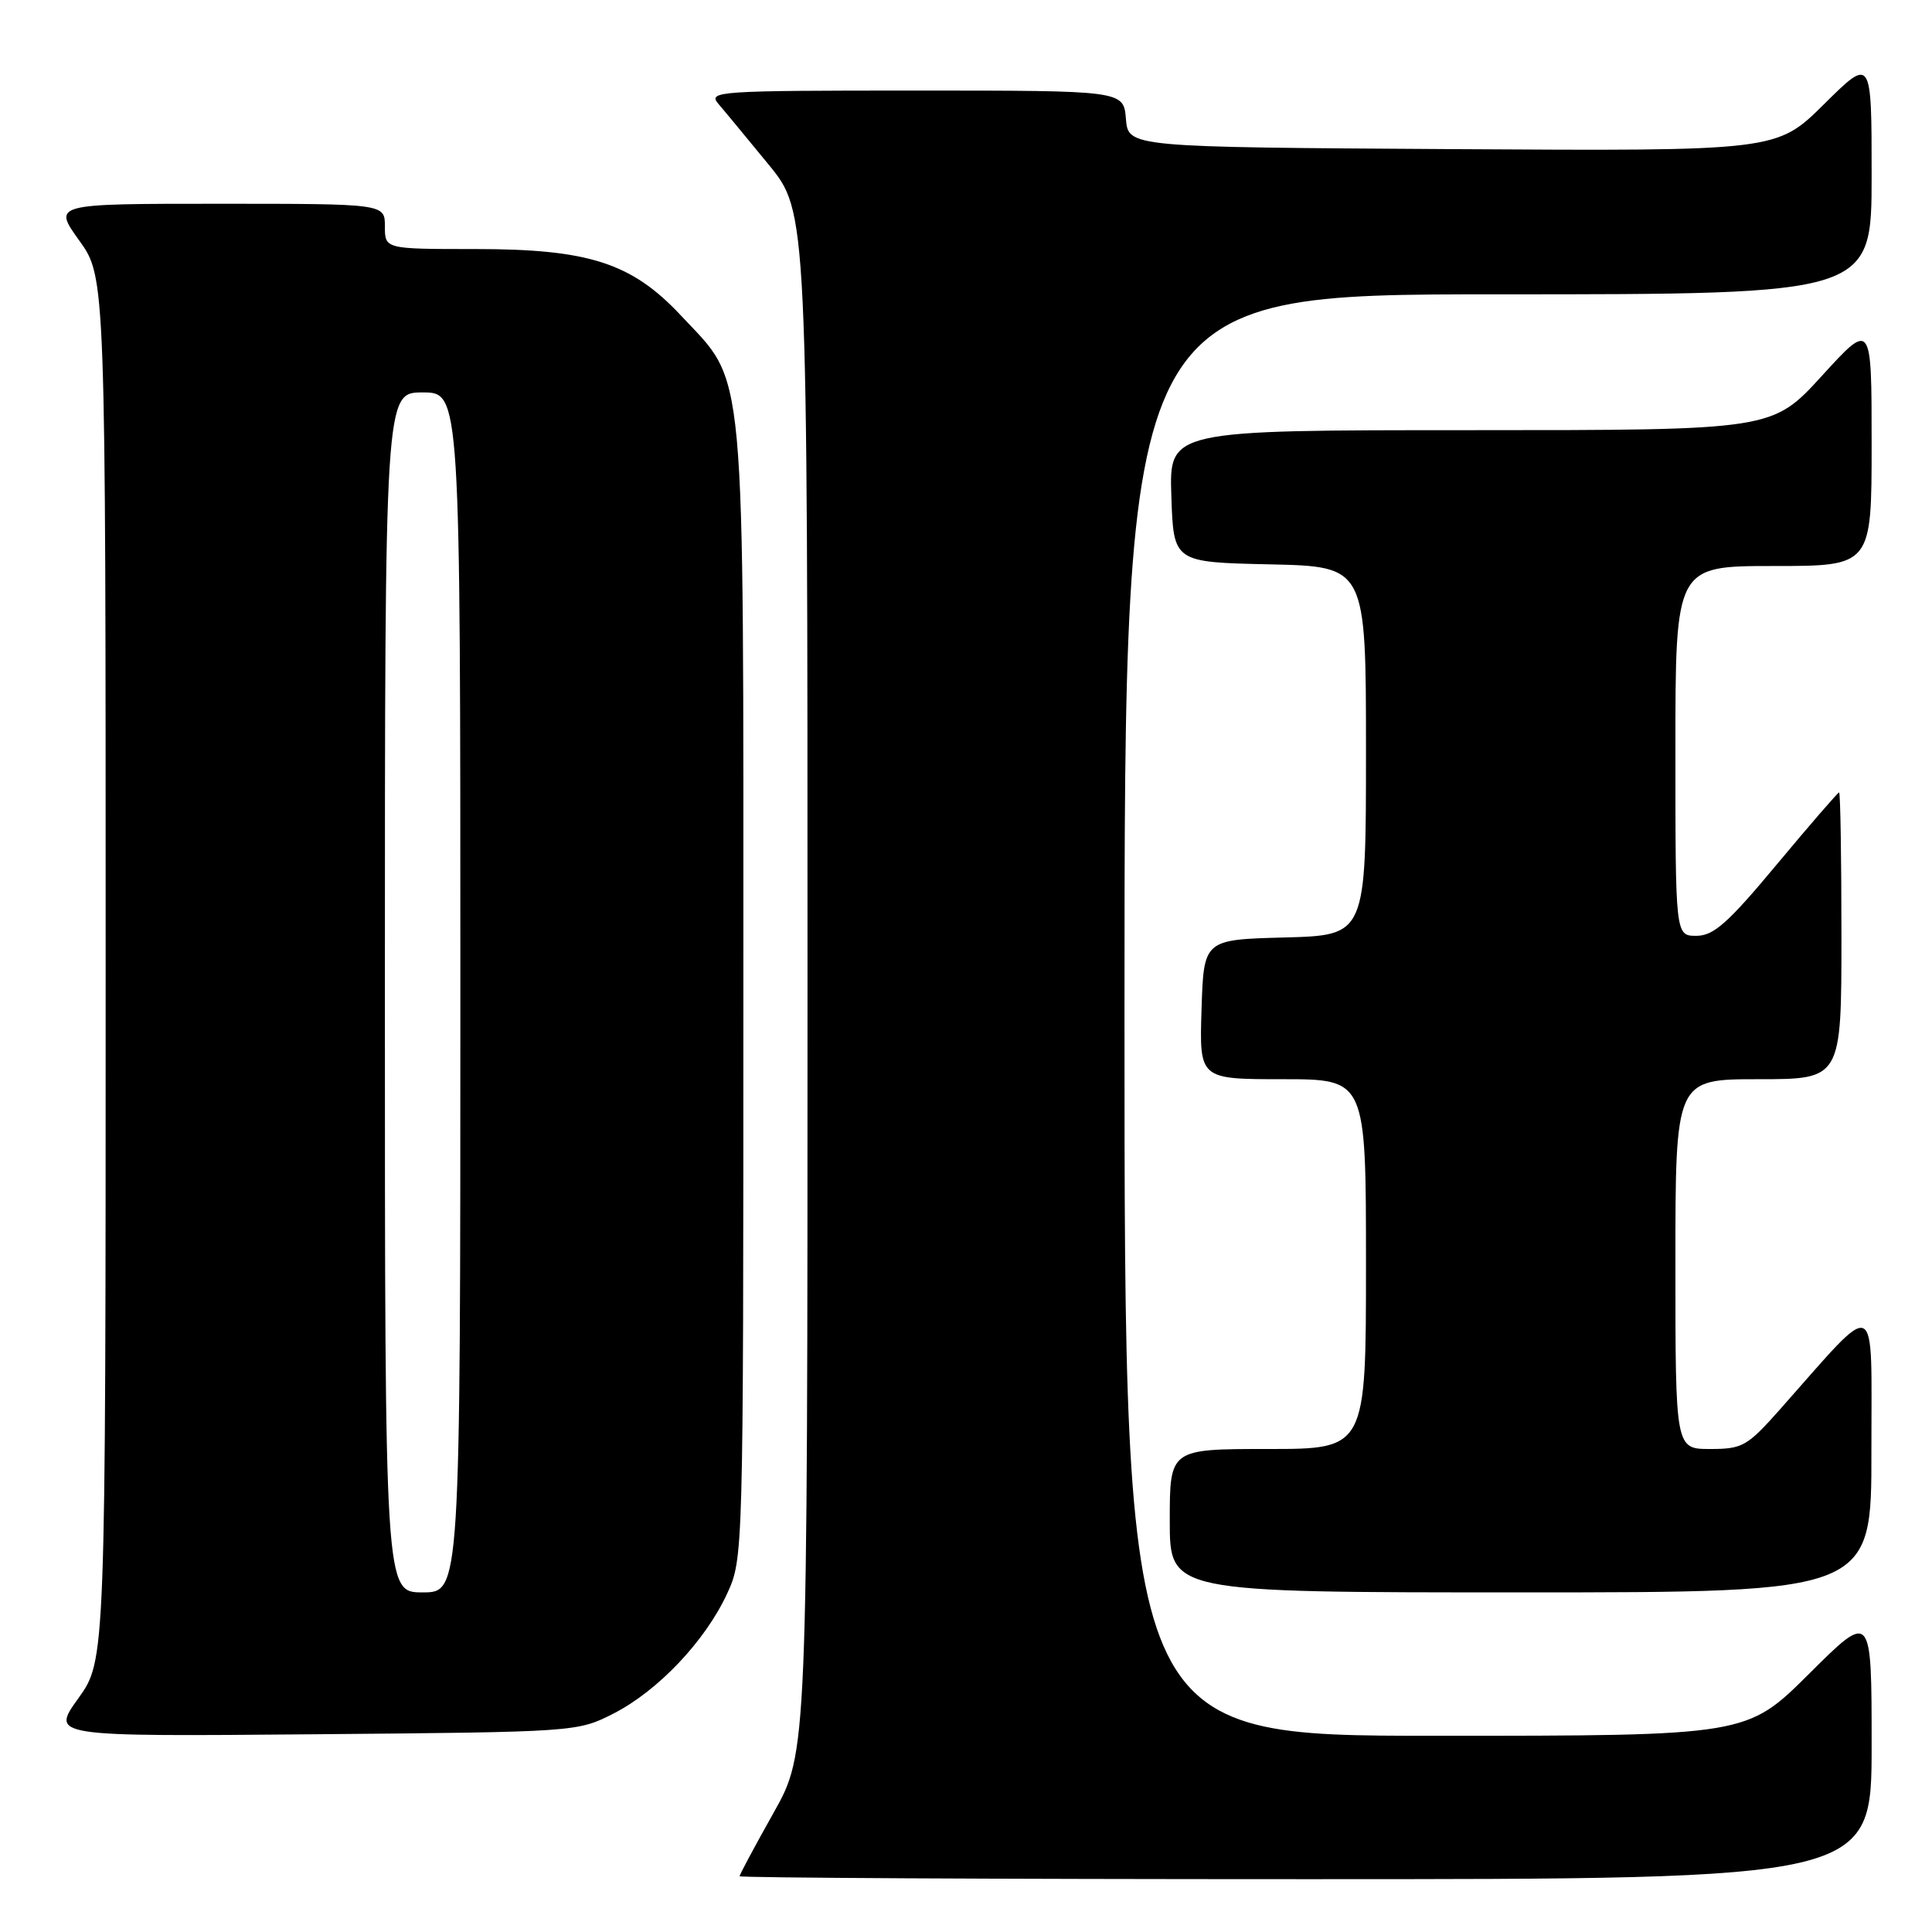 <?xml version="1.0" encoding="UTF-8" standalone="no"?>
<!DOCTYPE svg PUBLIC "-//W3C//DTD SVG 1.1//EN" "http://www.w3.org/Graphics/SVG/1.1/DTD/svg11.dtd" >
<svg xmlns="http://www.w3.org/2000/svg" xmlns:xlink="http://www.w3.org/1999/xlink" version="1.1" viewBox="0 0 256 256">
 <g >
 <path fill="currentColor"
d=" M 248.00 231.27 C 248.00 213.54 248.00 213.54 239.73 221.77 C 231.46 230.00 231.46 230.00 190.23 230.00 C 149.00 230.00 149.00 230.00 149.00 134.50 C 149.00 39.00 149.00 39.00 198.50 39.00 C 248.00 39.00 248.00 39.00 248.00 23.28 C 248.00 7.56 248.00 7.56 241.71 13.79 C 235.42 20.02 235.42 20.02 192.46 19.76 C 149.50 19.50 149.50 19.50 149.19 15.75 C 148.88 12.00 148.88 12.00 121.28 12.00 C 95.10 12.00 93.77 12.09 95.18 13.75 C 96.01 14.71 99.00 18.34 101.84 21.80 C 107.00 28.10 107.00 28.10 107.00 130.16 C 107.00 232.21 107.00 232.21 102.50 240.21 C 100.03 244.61 98.00 248.39 98.00 248.61 C 98.00 248.82 131.75 249.00 173.00 249.00 C 248.00 249.00 248.00 249.00 248.00 231.27 Z  M 81.32 227.04 C 87.20 224.03 93.44 217.44 96.34 211.18 C 98.49 206.52 98.50 206.25 98.50 131.50 C 98.50 46.43 98.93 51.12 90.23 41.81 C 83.70 34.83 78.03 33.00 62.96 33.00 C 51.00 33.00 51.00 33.00 51.00 30.00 C 51.00 27.00 51.00 27.00 29.00 27.00 C 7.00 27.00 7.00 27.00 10.50 31.87 C 14.00 36.74 14.00 36.74 14.00 128.37 C 14.00 220.00 14.00 220.00 10.37 225.05 C 6.74 230.10 6.74 230.10 41.62 229.80 C 76.43 229.50 76.51 229.49 81.32 227.04 Z  M 247.97 192.25 C 247.95 171.24 249.14 171.78 235.85 186.76 C 231.51 191.65 230.88 192.00 226.60 192.00 C 222.00 192.00 222.00 192.00 222.00 167.50 C 222.00 143.00 222.00 143.00 233.00 143.00 C 244.00 143.00 244.00 143.00 244.00 124.00 C 244.00 113.55 243.86 105.00 243.69 105.00 C 243.53 105.00 239.83 109.27 235.47 114.50 C 228.96 122.32 227.07 124.00 224.78 124.00 C 222.00 124.00 222.00 124.00 222.00 99.50 C 222.00 75.00 222.00 75.00 235.00 75.00 C 248.00 75.00 248.00 75.00 248.00 58.79 C 248.00 42.58 248.00 42.58 241.42 49.79 C 234.84 57.00 234.84 57.00 194.88 57.00 C 154.92 57.00 154.92 57.00 155.21 65.75 C 155.50 74.50 155.50 74.50 168.25 74.78 C 181.00 75.06 181.00 75.06 181.00 99.50 C 181.00 123.93 181.00 123.93 170.25 124.22 C 159.50 124.50 159.50 124.50 159.21 133.75 C 158.92 143.00 158.92 143.00 169.96 143.00 C 181.00 143.00 181.00 143.00 181.00 167.50 C 181.00 192.00 181.00 192.00 168.00 192.00 C 155.00 192.00 155.00 192.00 155.00 201.50 C 155.00 211.00 155.00 211.00 201.50 211.00 C 248.00 211.00 248.00 211.00 247.97 192.25 Z  M 51.00 131.50 C 51.00 52.00 51.00 52.00 56.00 52.00 C 61.00 52.00 61.00 52.00 61.00 131.50 C 61.00 211.00 61.00 211.00 56.00 211.00 C 51.00 211.00 51.00 211.00 51.00 131.50 Z "/>
</g>
</svg>